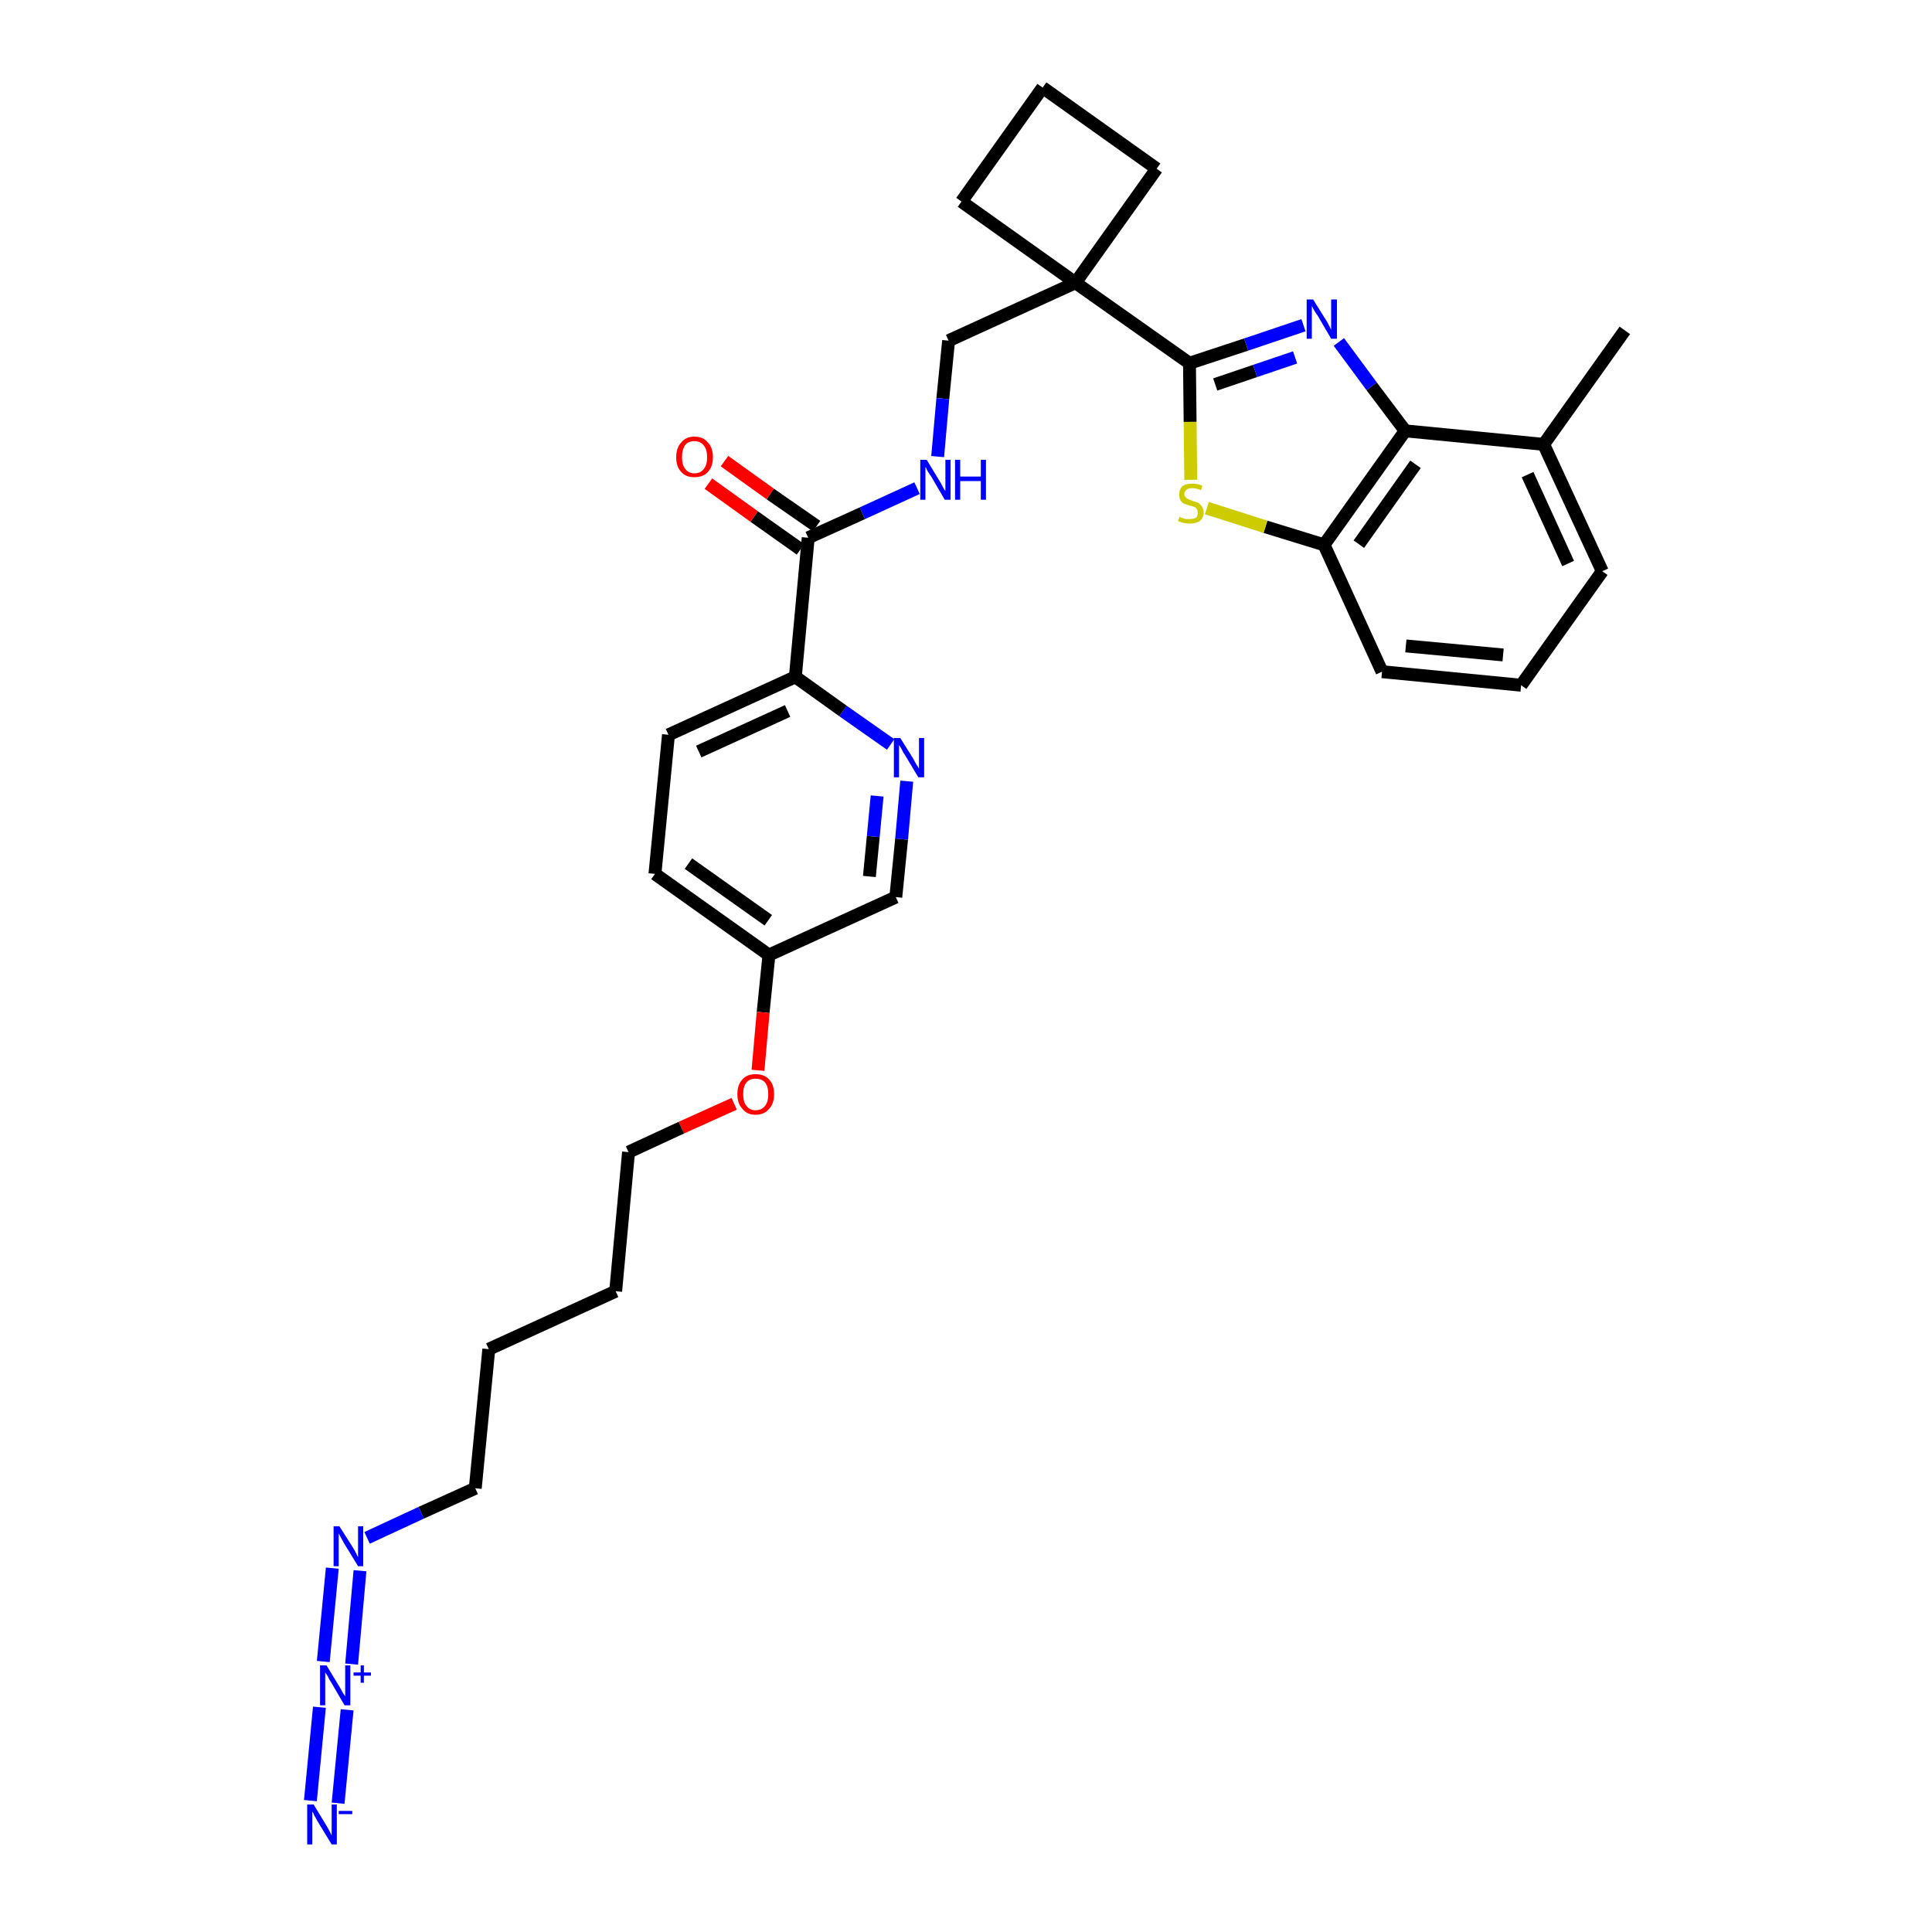 <?xml version='1.0' encoding='iso-8859-1'?>
<svg version='1.1' baseProfile='full'
              xmlns='http://www.w3.org/2000/svg'
                      xmlns:rdkit='http://www.rdkit.org/xml'
                      xmlns:xlink='http://www.w3.org/1999/xlink'
                  xml:space='preserve'
width='300px' height='300px' viewBox='0 0 300 300'>
<!-- END OF HEADER -->
<path class='bond-0 atom-0 atom-1' d='M 252.3,51.3 L 239.7,69.0' style='fill:none;fill-rule:evenodd;stroke:#000000;stroke-width:2.0px;stroke-linecap:butt;stroke-linejoin:miter;stroke-opacity:1' />
<path class='bond-1 atom-1 atom-2' d='M 239.7,69.0 L 248.8,88.7' style='fill:none;fill-rule:evenodd;stroke:#000000;stroke-width:2.0px;stroke-linecap:butt;stroke-linejoin:miter;stroke-opacity:1' />
<path class='bond-1 atom-1 atom-2' d='M 237.2,73.7 L 243.5,87.5' style='fill:none;fill-rule:evenodd;stroke:#000000;stroke-width:2.0px;stroke-linecap:butt;stroke-linejoin:miter;stroke-opacity:1' />
<path class='bond-31 atom-31 atom-1' d='M 218.2,66.9 L 239.7,69.0' style='fill:none;fill-rule:evenodd;stroke:#000000;stroke-width:2.0px;stroke-linecap:butt;stroke-linejoin:miter;stroke-opacity:1' />
<path class='bond-2 atom-2 atom-3' d='M 248.8,88.7 L 236.2,106.4' style='fill:none;fill-rule:evenodd;stroke:#000000;stroke-width:2.0px;stroke-linecap:butt;stroke-linejoin:miter;stroke-opacity:1' />
<path class='bond-3 atom-3 atom-4' d='M 236.2,106.4 L 214.6,104.3' style='fill:none;fill-rule:evenodd;stroke:#000000;stroke-width:2.0px;stroke-linecap:butt;stroke-linejoin:miter;stroke-opacity:1' />
<path class='bond-3 atom-3 atom-4' d='M 233.4,101.7 L 218.3,100.3' style='fill:none;fill-rule:evenodd;stroke:#000000;stroke-width:2.0px;stroke-linecap:butt;stroke-linejoin:miter;stroke-opacity:1' />
<path class='bond-4 atom-4 atom-5' d='M 214.6,104.3 L 205.6,84.6' style='fill:none;fill-rule:evenodd;stroke:#000000;stroke-width:2.0px;stroke-linecap:butt;stroke-linejoin:miter;stroke-opacity:1' />
<path class='bond-5 atom-5 atom-6' d='M 205.6,84.6 L 196.5,81.8' style='fill:none;fill-rule:evenodd;stroke:#000000;stroke-width:2.0px;stroke-linecap:butt;stroke-linejoin:miter;stroke-opacity:1' />
<path class='bond-5 atom-5 atom-6' d='M 196.5,81.8 L 187.4,78.9' style='fill:none;fill-rule:evenodd;stroke:#CCCC00;stroke-width:2.0px;stroke-linecap:butt;stroke-linejoin:miter;stroke-opacity:1' />
<path class='bond-32 atom-31 atom-5' d='M 218.2,66.9 L 205.6,84.6' style='fill:none;fill-rule:evenodd;stroke:#000000;stroke-width:2.0px;stroke-linecap:butt;stroke-linejoin:miter;stroke-opacity:1' />
<path class='bond-32 atom-31 atom-5' d='M 219.8,72.1 L 211.0,84.5' style='fill:none;fill-rule:evenodd;stroke:#000000;stroke-width:2.0px;stroke-linecap:butt;stroke-linejoin:miter;stroke-opacity:1' />
<path class='bond-6 atom-6 atom-7' d='M 184.9,74.5 L 184.8,65.5' style='fill:none;fill-rule:evenodd;stroke:#CCCC00;stroke-width:2.0px;stroke-linecap:butt;stroke-linejoin:miter;stroke-opacity:1' />
<path class='bond-6 atom-6 atom-7' d='M 184.8,65.5 L 184.7,56.4' style='fill:none;fill-rule:evenodd;stroke:#000000;stroke-width:2.0px;stroke-linecap:butt;stroke-linejoin:miter;stroke-opacity:1' />
<path class='bond-7 atom-7 atom-8' d='M 184.7,56.4 L 167.0,43.9' style='fill:none;fill-rule:evenodd;stroke:#000000;stroke-width:2.0px;stroke-linecap:butt;stroke-linejoin:miter;stroke-opacity:1' />
<path class='bond-29 atom-7 atom-30' d='M 184.7,56.4 L 193.5,53.5' style='fill:none;fill-rule:evenodd;stroke:#000000;stroke-width:2.0px;stroke-linecap:butt;stroke-linejoin:miter;stroke-opacity:1' />
<path class='bond-29 atom-7 atom-30' d='M 193.5,53.5 L 202.4,50.5' style='fill:none;fill-rule:evenodd;stroke:#0000FF;stroke-width:2.0px;stroke-linecap:butt;stroke-linejoin:miter;stroke-opacity:1' />
<path class='bond-29 atom-7 atom-30' d='M 188.7,59.7 L 194.9,57.6' style='fill:none;fill-rule:evenodd;stroke:#000000;stroke-width:2.0px;stroke-linecap:butt;stroke-linejoin:miter;stroke-opacity:1' />
<path class='bond-29 atom-7 atom-30' d='M 194.9,57.6 L 201.1,55.5' style='fill:none;fill-rule:evenodd;stroke:#0000FF;stroke-width:2.0px;stroke-linecap:butt;stroke-linejoin:miter;stroke-opacity:1' />
<path class='bond-8 atom-8 atom-9' d='M 167.0,43.9 L 147.3,52.9' style='fill:none;fill-rule:evenodd;stroke:#000000;stroke-width:2.0px;stroke-linecap:butt;stroke-linejoin:miter;stroke-opacity:1' />
<path class='bond-26 atom-8 atom-27' d='M 167.0,43.9 L 179.6,26.2' style='fill:none;fill-rule:evenodd;stroke:#000000;stroke-width:2.0px;stroke-linecap:butt;stroke-linejoin:miter;stroke-opacity:1' />
<path class='bond-33 atom-29 atom-8' d='M 149.3,31.3 L 167.0,43.9' style='fill:none;fill-rule:evenodd;stroke:#000000;stroke-width:2.0px;stroke-linecap:butt;stroke-linejoin:miter;stroke-opacity:1' />
<path class='bond-9 atom-9 atom-10' d='M 147.3,52.9 L 146.4,61.9' style='fill:none;fill-rule:evenodd;stroke:#000000;stroke-width:2.0px;stroke-linecap:butt;stroke-linejoin:miter;stroke-opacity:1' />
<path class='bond-9 atom-9 atom-10' d='M 146.4,61.9 L 145.6,70.9' style='fill:none;fill-rule:evenodd;stroke:#0000FF;stroke-width:2.0px;stroke-linecap:butt;stroke-linejoin:miter;stroke-opacity:1' />
<path class='bond-10 atom-10 atom-11' d='M 142.4,75.8 L 133.9,79.7' style='fill:none;fill-rule:evenodd;stroke:#0000FF;stroke-width:2.0px;stroke-linecap:butt;stroke-linejoin:miter;stroke-opacity:1' />
<path class='bond-10 atom-10 atom-11' d='M 133.9,79.7 L 125.5,83.5' style='fill:none;fill-rule:evenodd;stroke:#000000;stroke-width:2.0px;stroke-linecap:butt;stroke-linejoin:miter;stroke-opacity:1' />
<path class='bond-11 atom-11 atom-12' d='M 126.8,81.7 L 119.6,76.7' style='fill:none;fill-rule:evenodd;stroke:#000000;stroke-width:2.0px;stroke-linecap:butt;stroke-linejoin:miter;stroke-opacity:1' />
<path class='bond-11 atom-11 atom-12' d='M 119.6,76.7 L 112.5,71.6' style='fill:none;fill-rule:evenodd;stroke:#FF0000;stroke-width:2.0px;stroke-linecap:butt;stroke-linejoin:miter;stroke-opacity:1' />
<path class='bond-11 atom-11 atom-12' d='M 124.3,85.3 L 117.1,80.2' style='fill:none;fill-rule:evenodd;stroke:#000000;stroke-width:2.0px;stroke-linecap:butt;stroke-linejoin:miter;stroke-opacity:1' />
<path class='bond-11 atom-11 atom-12' d='M 117.1,80.2 L 110.0,75.1' style='fill:none;fill-rule:evenodd;stroke:#FF0000;stroke-width:2.0px;stroke-linecap:butt;stroke-linejoin:miter;stroke-opacity:1' />
<path class='bond-12 atom-11 atom-13' d='M 125.5,83.5 L 123.5,105.1' style='fill:none;fill-rule:evenodd;stroke:#000000;stroke-width:2.0px;stroke-linecap:butt;stroke-linejoin:miter;stroke-opacity:1' />
<path class='bond-13 atom-13 atom-14' d='M 123.5,105.1 L 103.8,114.1' style='fill:none;fill-rule:evenodd;stroke:#000000;stroke-width:2.0px;stroke-linecap:butt;stroke-linejoin:miter;stroke-opacity:1' />
<path class='bond-13 atom-13 atom-14' d='M 122.3,110.4 L 108.5,116.7' style='fill:none;fill-rule:evenodd;stroke:#000000;stroke-width:2.0px;stroke-linecap:butt;stroke-linejoin:miter;stroke-opacity:1' />
<path class='bond-34 atom-26 atom-13' d='M 138.3,115.6 L 130.9,110.4' style='fill:none;fill-rule:evenodd;stroke:#0000FF;stroke-width:2.0px;stroke-linecap:butt;stroke-linejoin:miter;stroke-opacity:1' />
<path class='bond-34 atom-26 atom-13' d='M 130.9,110.4 L 123.5,105.1' style='fill:none;fill-rule:evenodd;stroke:#000000;stroke-width:2.0px;stroke-linecap:butt;stroke-linejoin:miter;stroke-opacity:1' />
<path class='bond-14 atom-14 atom-15' d='M 103.8,114.1 L 101.7,135.7' style='fill:none;fill-rule:evenodd;stroke:#000000;stroke-width:2.0px;stroke-linecap:butt;stroke-linejoin:miter;stroke-opacity:1' />
<path class='bond-15 atom-15 atom-16' d='M 101.7,135.7 L 119.4,148.3' style='fill:none;fill-rule:evenodd;stroke:#000000;stroke-width:2.0px;stroke-linecap:butt;stroke-linejoin:miter;stroke-opacity:1' />
<path class='bond-15 atom-15 atom-16' d='M 106.9,134.1 L 119.3,142.9' style='fill:none;fill-rule:evenodd;stroke:#000000;stroke-width:2.0px;stroke-linecap:butt;stroke-linejoin:miter;stroke-opacity:1' />
<path class='bond-16 atom-16 atom-17' d='M 119.4,148.3 L 118.5,157.2' style='fill:none;fill-rule:evenodd;stroke:#000000;stroke-width:2.0px;stroke-linecap:butt;stroke-linejoin:miter;stroke-opacity:1' />
<path class='bond-16 atom-16 atom-17' d='M 118.5,157.2 L 117.7,166.2' style='fill:none;fill-rule:evenodd;stroke:#FF0000;stroke-width:2.0px;stroke-linecap:butt;stroke-linejoin:miter;stroke-opacity:1' />
<path class='bond-24 atom-16 atom-25' d='M 119.4,148.3 L 139.1,139.3' style='fill:none;fill-rule:evenodd;stroke:#000000;stroke-width:2.0px;stroke-linecap:butt;stroke-linejoin:miter;stroke-opacity:1' />
<path class='bond-17 atom-17 atom-18' d='M 114.0,171.4 L 105.8,175.1' style='fill:none;fill-rule:evenodd;stroke:#FF0000;stroke-width:2.0px;stroke-linecap:butt;stroke-linejoin:miter;stroke-opacity:1' />
<path class='bond-17 atom-17 atom-18' d='M 105.8,175.1 L 97.6,178.9' style='fill:none;fill-rule:evenodd;stroke:#000000;stroke-width:2.0px;stroke-linecap:butt;stroke-linejoin:miter;stroke-opacity:1' />
<path class='bond-18 atom-18 atom-19' d='M 97.6,178.9 L 95.6,200.5' style='fill:none;fill-rule:evenodd;stroke:#000000;stroke-width:2.0px;stroke-linecap:butt;stroke-linejoin:miter;stroke-opacity:1' />
<path class='bond-19 atom-19 atom-20' d='M 95.6,200.5 L 75.9,209.5' style='fill:none;fill-rule:evenodd;stroke:#000000;stroke-width:2.0px;stroke-linecap:butt;stroke-linejoin:miter;stroke-opacity:1' />
<path class='bond-20 atom-20 atom-21' d='M 75.9,209.5 L 73.8,231.1' style='fill:none;fill-rule:evenodd;stroke:#000000;stroke-width:2.0px;stroke-linecap:butt;stroke-linejoin:miter;stroke-opacity:1' />
<path class='bond-21 atom-21 atom-22' d='M 73.8,231.1 L 65.4,234.9' style='fill:none;fill-rule:evenodd;stroke:#000000;stroke-width:2.0px;stroke-linecap:butt;stroke-linejoin:miter;stroke-opacity:1' />
<path class='bond-21 atom-21 atom-22' d='M 65.4,234.9 L 57.0,238.8' style='fill:none;fill-rule:evenodd;stroke:#0000FF;stroke-width:2.0px;stroke-linecap:butt;stroke-linejoin:miter;stroke-opacity:1' />
<path class='bond-22 atom-22 atom-23' d='M 51.6,243.5 L 50.2,258.0' style='fill:none;fill-rule:evenodd;stroke:#0000FF;stroke-width:2.0px;stroke-linecap:butt;stroke-linejoin:miter;stroke-opacity:1' />
<path class='bond-22 atom-22 atom-23' d='M 55.9,243.9 L 54.6,258.4' style='fill:none;fill-rule:evenodd;stroke:#0000FF;stroke-width:2.0px;stroke-linecap:butt;stroke-linejoin:miter;stroke-opacity:1' />
<path class='bond-23 atom-23 atom-24' d='M 49.6,265.1 L 48.2,279.6' style='fill:none;fill-rule:evenodd;stroke:#0000FF;stroke-width:2.0px;stroke-linecap:butt;stroke-linejoin:miter;stroke-opacity:1' />
<path class='bond-23 atom-23 atom-24' d='M 53.9,265.5 L 52.5,280.0' style='fill:none;fill-rule:evenodd;stroke:#0000FF;stroke-width:2.0px;stroke-linecap:butt;stroke-linejoin:miter;stroke-opacity:1' />
<path class='bond-25 atom-25 atom-26' d='M 139.1,139.3 L 140.0,130.3' style='fill:none;fill-rule:evenodd;stroke:#000000;stroke-width:2.0px;stroke-linecap:butt;stroke-linejoin:miter;stroke-opacity:1' />
<path class='bond-25 atom-25 atom-26' d='M 140.0,130.3 L 140.8,121.3' style='fill:none;fill-rule:evenodd;stroke:#0000FF;stroke-width:2.0px;stroke-linecap:butt;stroke-linejoin:miter;stroke-opacity:1' />
<path class='bond-25 atom-25 atom-26' d='M 135.0,136.1 L 135.6,129.9' style='fill:none;fill-rule:evenodd;stroke:#000000;stroke-width:2.0px;stroke-linecap:butt;stroke-linejoin:miter;stroke-opacity:1' />
<path class='bond-25 atom-25 atom-26' d='M 135.6,129.9 L 136.2,123.6' style='fill:none;fill-rule:evenodd;stroke:#0000FF;stroke-width:2.0px;stroke-linecap:butt;stroke-linejoin:miter;stroke-opacity:1' />
<path class='bond-27 atom-27 atom-28' d='M 179.6,26.2 L 161.9,13.6' style='fill:none;fill-rule:evenodd;stroke:#000000;stroke-width:2.0px;stroke-linecap:butt;stroke-linejoin:miter;stroke-opacity:1' />
<path class='bond-28 atom-28 atom-29' d='M 161.9,13.6 L 149.3,31.3' style='fill:none;fill-rule:evenodd;stroke:#000000;stroke-width:2.0px;stroke-linecap:butt;stroke-linejoin:miter;stroke-opacity:1' />
<path class='bond-30 atom-30 atom-31' d='M 207.9,53.1 L 213.0,60.0' style='fill:none;fill-rule:evenodd;stroke:#0000FF;stroke-width:2.0px;stroke-linecap:butt;stroke-linejoin:miter;stroke-opacity:1' />
<path class='bond-30 atom-30 atom-31' d='M 213.0,60.0 L 218.2,66.9' style='fill:none;fill-rule:evenodd;stroke:#000000;stroke-width:2.0px;stroke-linecap:butt;stroke-linejoin:miter;stroke-opacity:1' />
<path  class='atom-6' d='M 183.2 80.2
Q 183.2 80.3, 183.5 80.4
Q 183.8 80.5, 184.1 80.6
Q 184.4 80.6, 184.8 80.6
Q 185.3 80.6, 185.7 80.4
Q 186.0 80.1, 186.0 79.6
Q 186.0 79.3, 185.8 79.0
Q 185.7 78.8, 185.4 78.7
Q 185.2 78.6, 184.7 78.5
Q 184.2 78.3, 183.8 78.2
Q 183.5 78.0, 183.3 77.7
Q 183.1 77.3, 183.1 76.8
Q 183.1 76.0, 183.6 75.5
Q 184.1 75.1, 185.2 75.1
Q 185.9 75.1, 186.7 75.4
L 186.5 76.1
Q 185.7 75.8, 185.2 75.8
Q 184.6 75.8, 184.3 76.0
Q 183.9 76.3, 183.9 76.7
Q 183.9 77.0, 184.1 77.2
Q 184.3 77.4, 184.5 77.5
Q 184.8 77.6, 185.2 77.8
Q 185.7 77.9, 186.1 78.1
Q 186.4 78.3, 186.6 78.6
Q 186.9 79.0, 186.9 79.6
Q 186.9 80.4, 186.3 80.9
Q 185.7 81.3, 184.8 81.3
Q 184.2 81.3, 183.8 81.2
Q 183.4 81.1, 182.9 80.9
L 183.2 80.2
' fill='#CCCC00'/>
<path  class='atom-10' d='M 143.9 71.4
L 145.9 74.7
Q 146.1 75.0, 146.4 75.6
Q 146.7 76.2, 146.8 76.2
L 146.8 71.4
L 147.6 71.4
L 147.6 77.6
L 146.7 77.6
L 144.6 74.0
Q 144.3 73.6, 144.0 73.1
Q 143.8 72.6, 143.7 72.5
L 143.7 77.6
L 142.9 77.6
L 142.9 71.4
L 143.9 71.4
' fill='#0000FF'/>
<path  class='atom-10' d='M 148.3 71.4
L 149.1 71.4
L 149.1 74.0
L 152.3 74.0
L 152.3 71.4
L 153.1 71.4
L 153.1 77.6
L 152.3 77.6
L 152.3 74.7
L 149.1 74.7
L 149.1 77.6
L 148.3 77.6
L 148.3 71.4
' fill='#0000FF'/>
<path  class='atom-12' d='M 105.0 71.0
Q 105.0 69.5, 105.8 68.7
Q 106.5 67.8, 107.8 67.8
Q 109.2 67.8, 109.9 68.7
Q 110.7 69.5, 110.7 71.0
Q 110.7 72.5, 109.9 73.3
Q 109.2 74.1, 107.8 74.1
Q 106.5 74.1, 105.8 73.3
Q 105.0 72.5, 105.0 71.0
M 107.8 73.5
Q 108.8 73.5, 109.3 72.8
Q 109.8 72.2, 109.8 71.0
Q 109.8 69.8, 109.3 69.2
Q 108.8 68.5, 107.8 68.5
Q 106.9 68.5, 106.4 69.1
Q 105.9 69.8, 105.9 71.0
Q 105.9 72.2, 106.4 72.8
Q 106.9 73.5, 107.8 73.5
' fill='#FF0000'/>
<path  class='atom-17' d='M 114.5 169.9
Q 114.5 168.4, 115.3 167.6
Q 116.0 166.8, 117.3 166.8
Q 118.7 166.8, 119.4 167.6
Q 120.2 168.4, 120.2 169.9
Q 120.2 171.4, 119.4 172.2
Q 118.7 173.1, 117.3 173.1
Q 116.0 173.1, 115.3 172.2
Q 114.5 171.4, 114.5 169.9
M 117.3 172.4
Q 118.3 172.4, 118.8 171.7
Q 119.3 171.1, 119.3 169.9
Q 119.3 168.7, 118.8 168.1
Q 118.3 167.5, 117.3 167.5
Q 116.4 167.5, 115.9 168.1
Q 115.4 168.7, 115.4 169.9
Q 115.4 171.1, 115.9 171.7
Q 116.4 172.4, 117.3 172.4
' fill='#FF0000'/>
<path  class='atom-22' d='M 52.7 237.0
L 54.8 240.3
Q 55.0 240.6, 55.3 241.2
Q 55.6 241.8, 55.6 241.8
L 55.6 237.0
L 56.4 237.0
L 56.4 243.2
L 55.6 243.2
L 53.4 239.6
Q 53.2 239.2, 52.9 238.7
Q 52.7 238.3, 52.6 238.1
L 52.6 243.2
L 51.8 243.2
L 51.8 237.0
L 52.7 237.0
' fill='#0000FF'/>
<path  class='atom-23' d='M 50.7 258.6
L 52.7 261.9
Q 52.9 262.2, 53.2 262.8
Q 53.6 263.4, 53.6 263.4
L 53.6 258.6
L 54.4 258.6
L 54.4 264.8
L 53.5 264.8
L 51.4 261.2
Q 51.1 260.8, 50.9 260.3
Q 50.6 259.8, 50.5 259.7
L 50.5 264.8
L 49.7 264.8
L 49.7 258.6
L 50.7 258.6
' fill='#0000FF'/>
<path  class='atom-23' d='M 54.9 259.7
L 56.0 259.7
L 56.0 258.6
L 56.5 258.6
L 56.5 259.7
L 57.6 259.7
L 57.6 260.2
L 56.5 260.2
L 56.5 261.3
L 56.0 261.3
L 56.0 260.2
L 54.9 260.2
L 54.9 259.7
' fill='#0000FF'/>
<path  class='atom-24' d='M 48.7 280.2
L 50.7 283.5
Q 50.9 283.8, 51.2 284.4
Q 51.5 285.0, 51.5 285.0
L 51.5 280.2
L 52.3 280.2
L 52.3 286.4
L 51.5 286.4
L 49.3 282.8
Q 49.1 282.4, 48.8 281.9
Q 48.6 281.4, 48.5 281.3
L 48.5 286.4
L 47.7 286.4
L 47.7 280.2
L 48.7 280.2
' fill='#0000FF'/>
<path  class='atom-24' d='M 52.6 281.2
L 54.7 281.2
L 54.7 281.7
L 52.6 281.7
L 52.6 281.2
' fill='#0000FF'/>
<path  class='atom-26' d='M 139.8 114.6
L 141.8 117.8
Q 142.0 118.2, 142.3 118.7
Q 142.7 119.3, 142.7 119.4
L 142.7 114.6
L 143.5 114.6
L 143.5 120.7
L 142.6 120.7
L 140.5 117.2
Q 140.2 116.8, 140.0 116.3
Q 139.7 115.8, 139.6 115.7
L 139.6 120.7
L 138.8 120.7
L 138.8 114.6
L 139.8 114.6
' fill='#0000FF'/>
<path  class='atom-30' d='M 203.9 46.5
L 205.9 49.7
Q 206.1 50.0, 206.4 50.6
Q 206.7 51.2, 206.7 51.2
L 206.7 46.5
L 207.6 46.5
L 207.6 52.6
L 206.7 52.6
L 204.6 49.0
Q 204.3 48.6, 204.0 48.1
Q 203.8 47.7, 203.7 47.5
L 203.7 52.6
L 202.9 52.6
L 202.9 46.5
L 203.9 46.5
' fill='#0000FF'/>
</svg>
